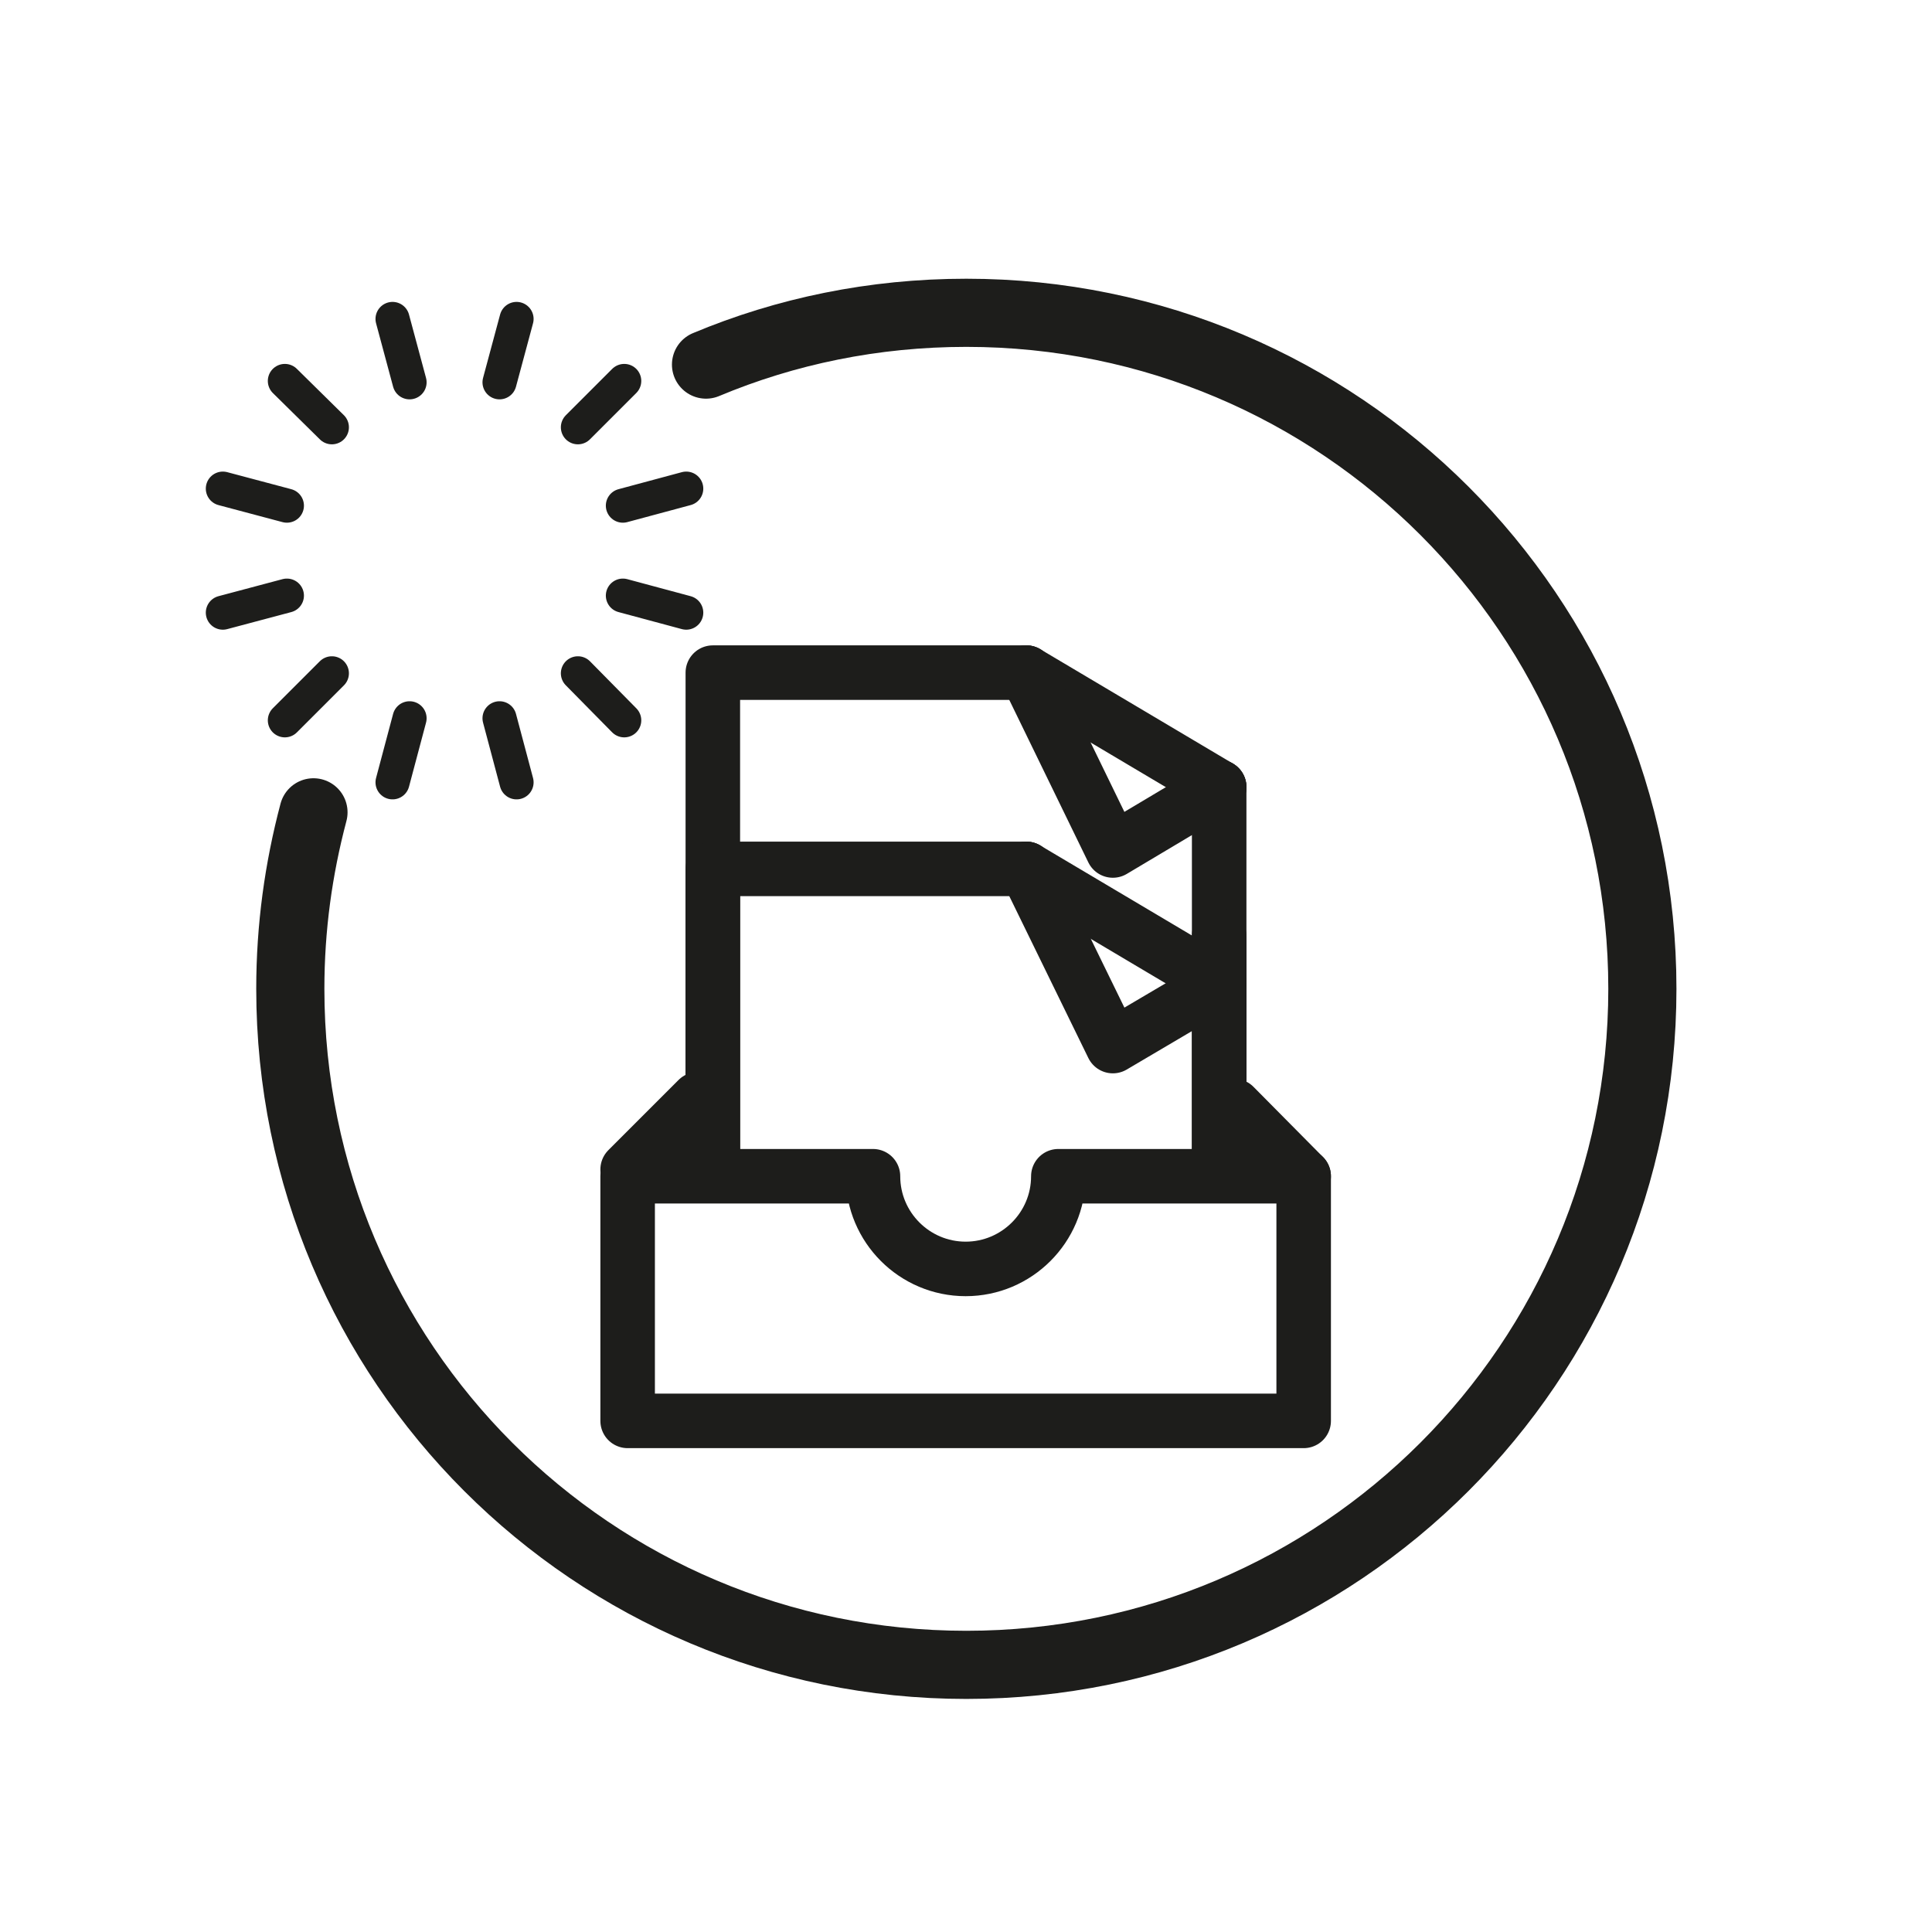 <?xml version="1.0" encoding="utf-8"?>
<!-- Generator: Adobe Illustrator 21.0.0, SVG Export Plug-In . SVG Version: 6.00 Build 0)  -->
<svg version="1.1" xmlns="http://www.w3.org/2000/svg" xmlns:xlink="http://www.w3.org/1999/xlink" x="0px" y="0px"
	 viewBox="0 0 283.5 283.5" style="enable-background:new 0 0 283.5 283.5;" xml:space="preserve">
<style type="text/css">
	.st0{clip-path:url(#SVGID_2_);fill:none;stroke:#1D1D1B;stroke-width:8;stroke-linejoin:round;stroke-miterlimit:10;}
	.st1{fill:none;stroke:#1D1D1B;stroke-width:10;stroke-miterlimit:10;}
	.st2{fill:none;stroke:#1D1D1B;stroke-width:8;stroke-linecap:round;stroke-linejoin:round;stroke-miterlimit:10;}
	.st3{fill:none;stroke:#1D1D1B;stroke-width:10;stroke-linecap:round;stroke-linejoin:round;}
	.st4{fill:none;stroke:#1D1D1B;stroke-width:10;stroke-linecap:round;stroke-linejoin:round;stroke-dasharray:0.953,20.96;}
	.st5{fill:none;stroke:#1D1D1B;stroke-width:10;stroke-linecap:round;stroke-linejoin:round;stroke-miterlimit:10;}
	.st6{fill:#1D1D1B;}
	.st7{fill:#FFFFFF;stroke:#1D1D1B;stroke-width:5;stroke-linecap:round;stroke-linejoin:round;stroke-miterlimit:10;}
	.st8{fill:none;stroke:#1D1D1B;stroke-width:8;stroke-linejoin:round;stroke-miterlimit:10;}
	.st9{fill:none;stroke:#1D1D1B;stroke-width:8;stroke-miterlimit:10;}
	.st10{fill:none;stroke:#1D1D1B;stroke-width:4;stroke-linecap:round;stroke-linejoin:round;stroke-miterlimit:10;}
	.st11{fill:none;stroke:#1D1D1B;stroke-width:17;stroke-linecap:round;stroke-miterlimit:10;}
	.st12{fill:none;stroke:#1D1D1B;stroke-width:8;stroke-linecap:round;stroke-miterlimit:10;}
	.st13{fill:none;stroke:#1D1D1B;stroke-width:10;stroke-linecap:round;stroke-miterlimit:10;}
	.st14{fill:#FFFFFF;stroke:#1D1D1B;stroke-width:8;stroke-linecap:round;stroke-linejoin:round;stroke-miterlimit:10;}
	.st15{clip-path:url(#SVGID_4_);fill:none;stroke:#1D1D1B;stroke-width:8;stroke-linejoin:round;stroke-miterlimit:10;}
	.st16{fill:#FFFFFF;}
</style>
<g id="Calque_1">
	<line class="st2" x1="92.1" y1="171.6" x2="102.4" y2="161.3"/>
	<line class="st2" x1="191.3" y1="172.6" x2="181.1" y2="162.3"/>
	<g>
		<line class="st2" x1="178.9" y1="115.5" x2="150.6" y2="98.7"/>
		<line class="st2" x1="178.9" y1="171.7" x2="178.9" y2="115.5"/>
		<polyline class="st2" points="150.6,98.7 104.6,98.7 104.6,170.7 		"/>
		<polyline class="st2" points="150.6,98.7 163.3,124.8 178.9,115.5 		"/>
	</g>
	<line class="st14" x1="178.9" y1="170" x2="178.9" y2="137.3"/>
	<polyline class="st2" points="150.6,127.5 104.6,127.5 104.6,172.4 	"/>
	<path class="st2" d="M155.3,172.6c0,7.5-6.1,13.6-13.6,13.6c-7.5,0-13.6-6.1-13.6-13.6H92.1v35.9h99.2v-35.9H155.3z"/>
	<path class="st5" d="M103.6,53.5c11.7-4.9,24.6-7.6,38.2-7.6c54.8,0,99.2,44.4,99.2,99.2s-44.4,99.2-99.2,99.2
		s-99.2-44.4-99.2-99.2c0-9,1.2-17.6,3.4-25.9"/>
	<g>
		<line class="st7" x1="60.1" y1="56.1" x2="57.6" y2="46.8"/>
		<line class="st7" x1="48.7" y1="62.7" x2="41.8" y2="55.9"/>
		<line class="st7" x1="42.1" y1="74.2" x2="32.7" y2="71.7"/>
		<line class="st7" x1="42.1" y1="87.4" x2="32.7" y2="89.9"/>
		<line class="st7" x1="48.7" y1="98.8" x2="41.8" y2="105.7"/>
		<line class="st7" x1="60.1" y1="105.4" x2="57.6" y2="114.8"/>
		<line class="st7" x1="73.3" y1="105.4" x2="75.8" y2="114.8"/>
		<line class="st7" x1="84.8" y1="98.8" x2="91.6" y2="105.7"/>
		<line class="st7" x1="91.4" y1="87.4" x2="100.7" y2="89.9"/>
		<line class="st7" x1="91.4" y1="74.2" x2="100.7" y2="71.7"/>
		<line class="st7" x1="84.8" y1="62.7" x2="91.6" y2="55.9"/>
		<line class="st7" x1="73.3" y1="56.1" x2="75.8" y2="46.8"/>
	</g>
	<polyline class="st2" points="150.6,127.5 163.3,153.5 178.9,144.3 	"/>
	<line class="st14" x1="178.9" y1="144.3" x2="150.6" y2="127.5"/>
</g>
<g id="Calque_2">
</g>
</svg>

